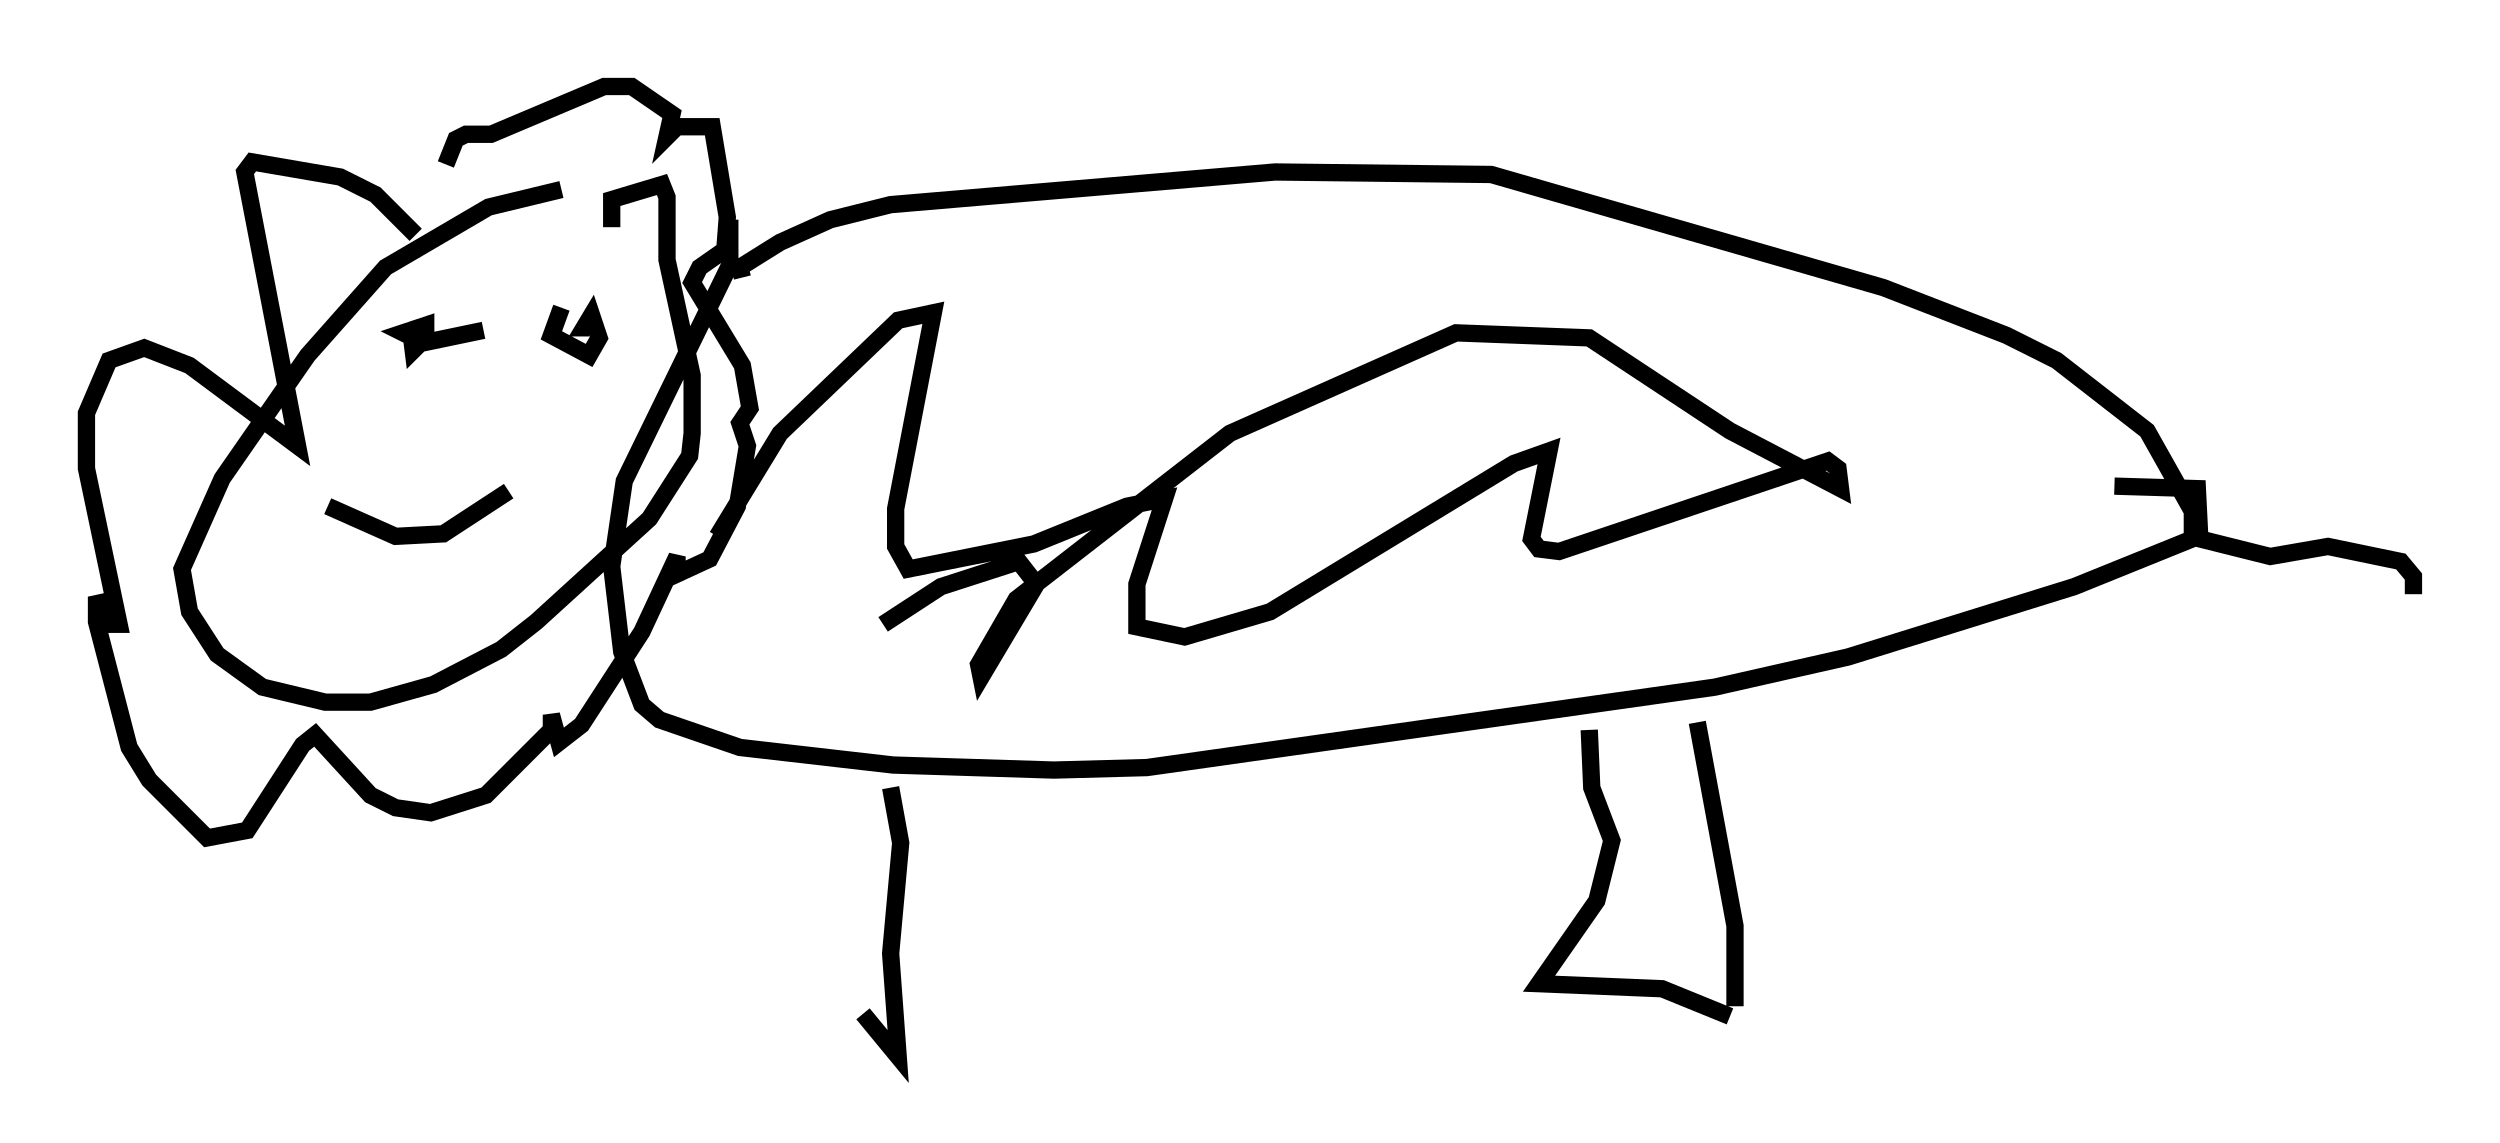 <?xml version="1.0" encoding="utf-8" ?>
<svg baseProfile="full" height="66.067" version="1.1" width="144.503" xmlns="http://www.w3.org/2000/svg" xmlns:ev="http://www.w3.org/2001/xml-events" xmlns:xlink="http://www.w3.org/1999/xlink"><defs /><rect fill="white" height="66.067" width="144.503" x="0" y="0" /><path d="M35.357, 10.955 m-2.905, 0.0 l-4.212, 1.017 -5.955, 3.486 l-4.503, 5.084 -4.939, 7.117 l-2.324, 5.229 0.436, 2.469 l1.598, 2.469 2.615, 1.888 l3.631, 0.872 2.615, 0.0 l3.631, -1.017 3.922, -2.034 l2.034, -1.598 6.536, -5.955 l2.324, -3.631 0.145, -1.307 l0.0, -3.341 -1.453, -6.682 l0.0, -3.631 -0.291, -0.726 l-2.905, 0.872 0.0, 1.598 m6.827, -0.436 l0.0, 2.615 -6.101, 12.492 l-0.726, 4.939 0.581, 4.939 l1.162, 3.05 1.017, 0.872 l4.648, 1.598 8.86, 1.017 l9.296, 0.291 5.374, -0.145 l32.827, -4.648 7.698, -1.743 l13.073, -4.067 6.827, -2.76 l0.0, -1.598 -2.615, -4.648 l-5.229, -4.067 -2.905, -1.453 l-7.117, -2.76 -22.659, -6.536 l-12.492, -0.145 -22.223, 1.888 l-3.486, 0.872 -2.905, 1.307 l-2.324, 1.453 0.145, 0.581 m8.57, 29.486 l0.581, 3.196 -0.581, 6.391 l0.436, 5.955 -2.034, -2.469 m48.223, -16.849 l2.179, 11.765 0.0, 4.648 m-76.257, -44.592 l-2.324, -2.324 -2.034, -1.017 l-5.084, -0.872 -0.436, 0.581 l3.05, 15.832 -6.246, -4.648 l-2.615, -1.017 -2.034, 0.726 l-1.307, 3.05 0.0, 3.196 l1.888, 9.006 -0.581, 0.0 l-0.726, -1.598 0.0, 1.453 l1.888, 7.263 1.162, 1.888 l3.341, 3.341 2.324, -0.436 l3.196, -4.939 0.726, -0.581 l3.196, 3.486 1.453, 0.726 l2.034, 0.291 3.196, -1.017 l3.777, -3.777 0.0, -0.872 l0.436, 1.598 1.307, -1.017 l3.486, -5.374 2.034, -4.358 l0.0, 1.017 1.888, -0.872 l1.598, -3.05 0.581, -3.486 l-0.436, -1.307 0.581, -0.872 l-0.436, -2.469 -2.905, -4.793 l0.436, -0.872 1.453, -1.017 l0.145, -1.888 -0.872, -5.229 l-2.034, 0.0 -0.581, 0.581 l0.291, -1.307 -2.324, -1.598 l-1.598, 0.0 -6.536, 2.76 l-1.453, 0.0 -0.581, 0.291 l-0.581, 1.453 m-6.827, 19.754 l3.922, 1.743 2.76, -0.145 l3.777, -2.469 m-5.665, -9.296 l0.145, 1.162 0.726, -0.726 l0.0, -0.726 -1.307, 0.436 l1.162, 0.581 3.486, -0.726 m4.503, -1.307 l-0.581, 1.598 2.179, 1.162 l0.581, -1.017 -0.436, -1.307 l-0.436, 0.726 0.291, 0.0 m88.167, 9.151 l4.793, 0.145 0.145, 2.905 l4.067, 1.017 3.341, -0.581 l4.212, 0.872 0.726, 0.872 l0.0, 1.017 m-98.044, -3.341 l3.631, -5.955 6.827, -6.536 l2.034, -0.436 -2.179, 11.33 l0.0, 2.179 0.726, 1.307 l7.263, -1.453 5.374, -2.179 l2.179, -0.436 -1.598, 4.939 l0.0, 2.469 2.76, 0.581 l4.939, -1.453 14.089, -8.57 l2.034, -0.726 -1.017, 5.084 l0.436, 0.581 1.162, 0.145 l15.542, -5.229 0.581, 0.436 l0.145, 1.162 -6.391, -3.341 l-8.134, -5.374 -7.698, -0.291 l-13.073, 5.81 -12.346, 9.587 l-2.179, 3.777 0.145, 0.726 l3.196, -5.374 -1.017, -1.307 l-4.503, 1.453 -3.341, 2.179 m48.95, 22.659 l-3.922, -1.598 -7.117, -0.291 l3.341, -4.793 0.872, -3.486 l-1.162, -3.05 -0.145, -3.341 " fill="none" stroke="black" stroke-width="1" /></svg>